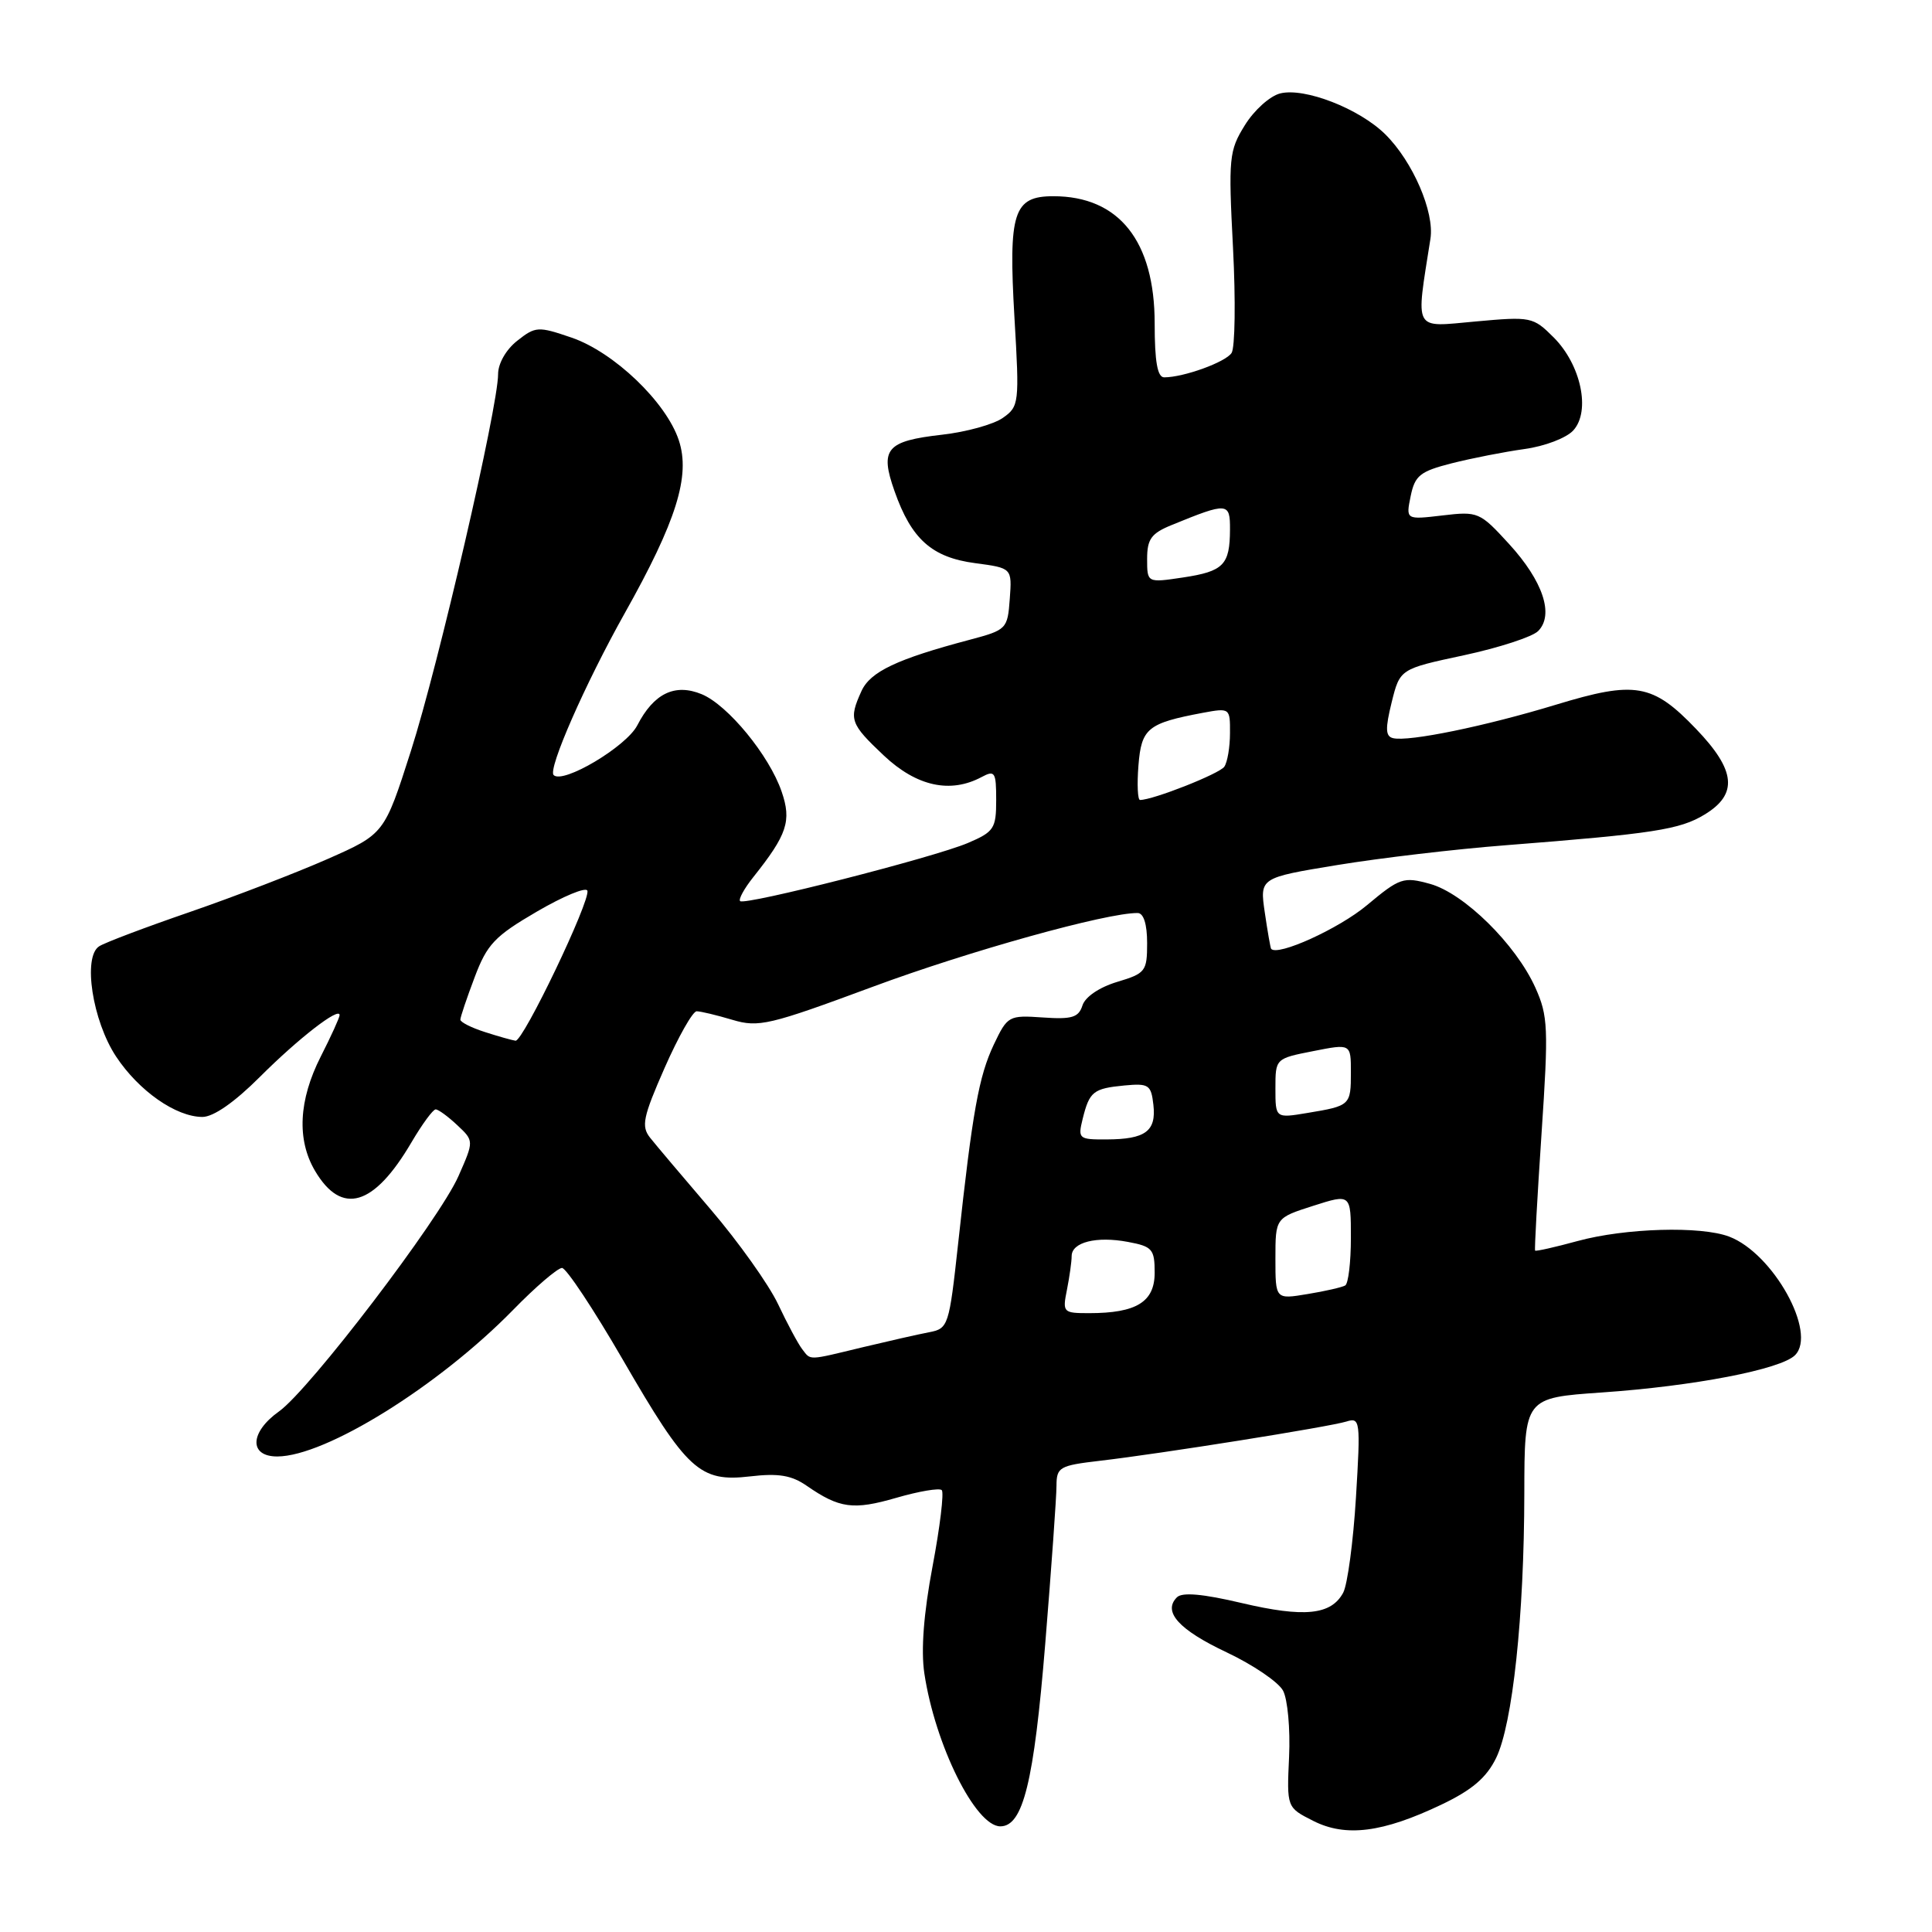<?xml version="1.0" encoding="UTF-8" standalone="no"?>
<!DOCTYPE svg PUBLIC "-//W3C//DTD SVG 1.1//EN" "http://www.w3.org/Graphics/SVG/1.1/DTD/svg11.dtd" >
<svg xmlns="http://www.w3.org/2000/svg" xmlns:xlink="http://www.w3.org/1999/xlink" version="1.1" viewBox="0 0 256 256">
 <g >
 <path fill="currentColor"
d=" M 191.00 239.12 C 195.05 237.19 196.96 235.56 198.24 232.95 C 200.43 228.46 201.96 214.16 201.98 197.86 C 202.00 185.22 202.00 185.22 212.25 184.51 C 224.45 183.67 235.97 181.45 237.85 179.57 C 240.81 176.62 234.96 166.08 229.13 163.86 C 225.38 162.43 215.36 162.72 209.05 164.44 C 206.05 165.26 203.51 165.83 203.41 165.71 C 203.31 165.60 203.70 158.63 204.26 150.23 C 205.20 136.21 205.13 134.62 203.44 130.86 C 200.85 125.12 193.99 118.37 189.49 117.12 C 185.96 116.15 185.49 116.30 181.12 119.95 C 177.42 123.05 169.26 126.76 168.43 125.72 C 168.34 125.60 167.96 123.43 167.59 120.90 C 166.92 116.31 166.92 116.31 177.21 114.62 C 182.87 113.69 192.90 112.51 199.50 112.00 C 219.10 110.47 222.59 109.93 225.87 107.93 C 230.32 105.23 230.01 102.08 224.75 96.60 C 218.98 90.57 216.67 90.18 206.16 93.38 C 196.80 96.23 186.66 98.31 184.59 97.81 C 183.58 97.57 183.54 96.57 184.40 93.07 C 185.50 88.64 185.50 88.64 193.96 86.83 C 198.61 85.83 203.04 84.39 203.81 83.62 C 205.95 81.47 204.46 77.00 199.96 72.08 C 196.08 67.84 195.85 67.74 191.13 68.30 C 186.28 68.87 186.28 68.87 186.92 65.74 C 187.48 63.01 188.16 62.46 192.36 61.39 C 195.00 60.72 199.34 59.87 202.00 59.50 C 204.70 59.13 207.57 58.03 208.48 57.02 C 210.79 54.47 209.49 48.34 205.88 44.72 C 203.14 41.98 202.87 41.93 195.50 42.60 C 187.17 43.35 187.58 44.12 189.54 31.64 C 190.10 28.10 187.20 21.40 183.56 17.80 C 180.11 14.39 172.86 11.57 169.63 12.38 C 168.27 12.72 166.17 14.61 164.95 16.59 C 162.85 19.97 162.76 20.90 163.38 32.84 C 163.74 39.80 163.65 46.07 163.19 46.77 C 162.39 47.99 156.84 50.00 154.26 50.00 C 153.37 50.00 153.00 47.93 153.00 42.87 C 153.00 31.94 148.27 26.00 139.58 26.00 C 134.28 26.00 133.61 28.11 134.42 42.08 C 135.09 53.47 135.04 53.86 132.87 55.38 C 131.64 56.24 128.03 57.24 124.84 57.60 C 117.43 58.44 116.55 59.48 118.53 65.08 C 120.77 71.45 123.48 73.86 129.21 74.62 C 134.10 75.27 134.10 75.27 133.80 79.36 C 133.51 83.35 133.38 83.47 128.50 84.77 C 118.84 87.33 115.32 89.00 114.15 91.57 C 112.44 95.33 112.64 95.89 117.12 100.12 C 121.46 104.20 125.92 105.18 130.07 102.96 C 131.83 102.02 132.00 102.29 132.00 106.02 C 132.00 109.79 131.71 110.22 128.25 111.70 C 123.74 113.62 98.68 120.01 98.07 119.40 C 97.83 119.16 98.61 117.74 99.81 116.23 C 104.31 110.58 104.91 108.78 103.57 104.89 C 101.93 100.10 96.45 93.43 92.99 91.99 C 89.43 90.52 86.63 91.87 84.44 96.12 C 82.98 98.94 74.59 103.93 73.36 102.70 C 72.57 101.91 77.55 90.58 82.76 81.29 C 89.63 69.06 91.51 63.07 89.95 58.35 C 88.28 53.28 81.34 46.65 75.72 44.73 C 71.30 43.22 70.96 43.24 68.54 45.15 C 67.06 46.31 66.00 48.16 66.00 49.58 C 66.00 53.93 58.07 88.21 54.45 99.50 C 50.93 110.50 50.93 110.50 43.39 113.83 C 39.24 115.66 31.05 118.81 25.17 120.84 C 19.30 122.86 13.89 124.90 13.14 125.39 C 10.94 126.79 12.25 135.27 15.39 140.01 C 18.40 144.55 23.31 147.99 26.82 148.00 C 28.28 148.00 31.07 146.06 34.42 142.71 C 39.53 137.60 45.00 133.36 45.00 134.51 C 45.00 134.82 43.88 137.29 42.50 140.00 C 39.57 145.78 39.31 151.02 41.74 155.14 C 45.27 161.12 49.55 159.85 54.53 151.35 C 55.94 148.96 57.37 147.00 57.73 147.00 C 58.08 147.00 59.37 147.94 60.59 149.09 C 62.81 151.17 62.81 151.17 60.75 155.84 C 58.22 161.59 41.02 184.14 36.97 187.02 C 33.08 189.79 32.97 193.00 36.75 192.99 C 43.15 192.97 58.10 183.67 67.97 173.59 C 70.97 170.51 73.90 168.01 74.47 168.01 C 75.03 168.02 78.65 173.47 82.50 180.12 C 91.03 194.87 92.71 196.41 99.39 195.63 C 103.15 195.19 104.88 195.48 106.89 196.87 C 111.24 199.88 113.07 200.12 118.76 198.47 C 121.76 197.60 124.47 197.14 124.79 197.45 C 125.10 197.77 124.56 202.31 123.57 207.54 C 122.39 213.79 122.02 218.65 122.48 221.73 C 123.91 231.23 129.26 242.00 132.55 242.00 C 135.56 242.00 137.00 236.16 138.50 217.80 C 139.32 207.73 139.99 198.31 139.99 196.87 C 140.00 194.40 140.38 194.19 145.75 193.56 C 153.84 192.62 176.12 189.07 178.41 188.36 C 180.23 187.79 180.29 188.24 179.67 198.44 C 179.31 204.31 178.55 209.98 177.98 211.04 C 176.39 214.00 172.82 214.36 164.53 212.41 C 159.40 211.20 156.65 210.95 155.95 211.65 C 154.04 213.56 156.19 215.95 162.55 218.95 C 166.04 220.60 169.40 222.88 170.01 224.02 C 170.62 225.16 170.98 229.11 170.81 232.79 C 170.50 239.50 170.50 239.50 174.00 241.27 C 178.31 243.46 183.20 242.84 191.00 239.12 Z  M 106.28 178.75 C 105.75 178.06 104.31 175.38 103.09 172.79 C 101.86 170.20 97.85 164.56 94.18 160.27 C 90.51 155.98 86.88 151.69 86.13 150.74 C 84.95 149.24 85.20 148.01 88.06 141.51 C 89.88 137.38 91.79 134.00 92.31 134.00 C 92.84 134.00 94.96 134.51 97.04 135.13 C 100.52 136.17 101.92 135.84 115.65 130.75 C 128.42 126.01 146.68 120.93 150.75 120.98 C 151.54 120.99 152.00 122.47 152.00 124.96 C 152.00 128.71 151.79 128.98 148.02 130.11 C 145.67 130.82 143.79 132.09 143.43 133.23 C 142.92 134.82 142.04 135.09 138.18 134.82 C 133.67 134.51 133.50 134.60 131.69 138.40 C 129.70 142.61 128.86 147.25 126.96 164.76 C 125.76 175.72 125.66 176.04 123.11 176.53 C 121.68 176.80 117.73 177.70 114.34 178.51 C 106.92 180.30 107.47 180.29 106.28 178.75 Z  M 141.38 170.88 C 141.72 169.16 142.00 167.16 142.00 166.44 C 142.00 164.60 145.28 163.77 149.46 164.56 C 152.69 165.16 153.00 165.52 153.00 168.64 C 153.00 172.51 150.59 174.00 144.31 174.00 C 140.86 174.00 140.77 173.91 141.38 170.88 Z  M 169.00 166.78 C 169.00 161.38 169.00 161.38 174.00 159.78 C 179.00 158.18 179.00 158.18 179.00 164.03 C 179.00 167.25 178.66 170.08 178.25 170.33 C 177.84 170.57 175.59 171.09 173.25 171.47 C 169.00 172.18 169.00 172.18 169.00 166.78 Z  M 143.46 148.25 C 144.36 144.63 144.86 144.23 149.00 143.83 C 152.21 143.53 152.53 143.74 152.83 146.39 C 153.23 149.89 151.78 150.96 146.64 150.98 C 142.93 151.00 142.81 150.89 143.46 148.25 Z  M 169.00 144.22 C 169.00 140.27 169.01 140.26 174.00 139.28 C 179.00 138.29 179.00 138.29 179.00 142.08 C 179.00 146.46 178.92 146.53 173.25 147.47 C 169.00 148.18 169.00 148.18 169.00 144.22 Z  M 64.25 136.75 C 62.46 136.18 61.00 135.44 61.00 135.11 C 61.00 134.77 61.85 132.25 62.89 129.50 C 64.54 125.11 65.55 124.05 71.14 120.79 C 74.64 118.75 77.65 117.50 77.83 118.02 C 78.27 119.31 69.32 138.02 68.31 137.90 C 67.87 137.84 66.04 137.33 64.25 136.75 Z  M 150.85 101.43 C 151.24 96.50 152.06 95.83 159.39 94.45 C 162.96 93.79 163.00 93.82 162.98 97.14 C 162.98 98.99 162.64 100.99 162.23 101.59 C 161.61 102.52 152.79 106.00 151.06 106.00 C 150.75 106.00 150.65 103.95 150.85 101.43 Z  M 152.00 74.06 C 152.00 71.43 152.55 70.67 155.25 69.57 C 162.69 66.53 163.00 66.55 162.98 70.18 C 162.96 74.86 162.13 75.71 156.75 76.52 C 152.00 77.23 152.00 77.23 152.00 74.06 Z "/>
</g>
</svg>